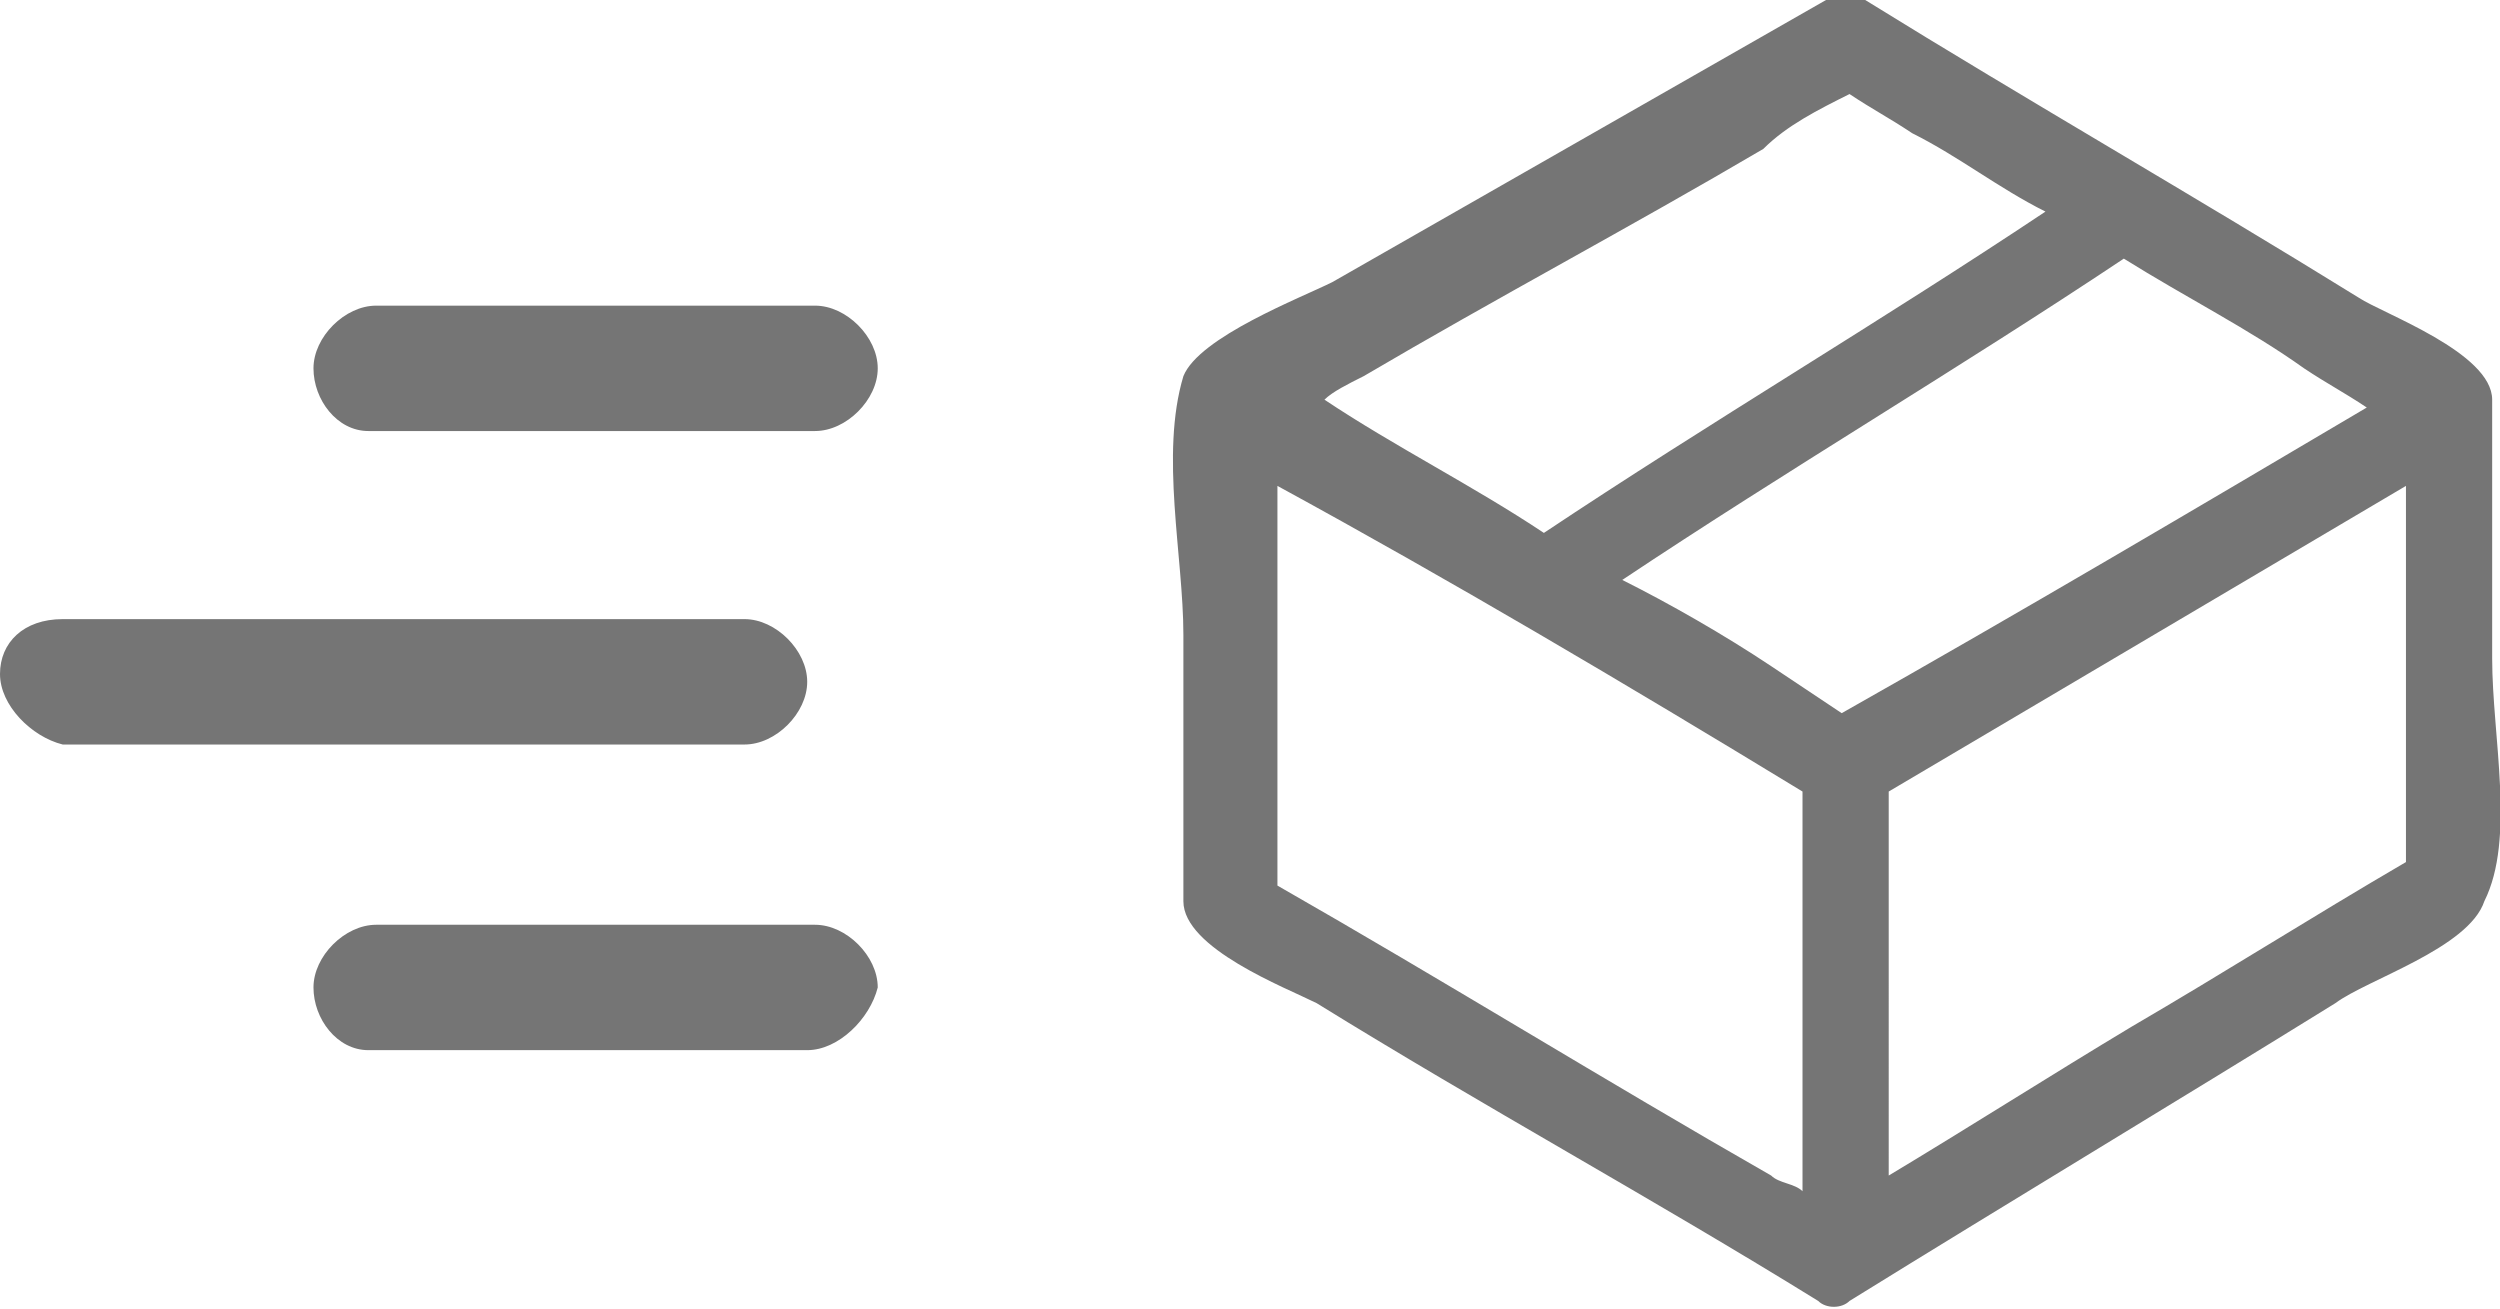 <?xml version="1.0" encoding="utf-8"?>
<!-- Generator: Adobe Illustrator 22.0.1, SVG Export Plug-In . SVG Version: 6.00 Build 0)  -->
<svg version="1.1" id="Layer_1" xmlns="http://www.w3.org/2000/svg" xmlns:xlink="http://www.w3.org/1999/xlink" x="0px" y="0px"
	 viewBox="0 0 31.9 16.7" style="enable-background:new 0 0 31.9 16.7;" xml:space="preserve">
<style type="text/css">
	.st0{fill:#757575;}
</style>
<path class="st0" d="M10.3,13.4H4.7C4.3,13.4,4,13,4,12.6s0.4-0.8,0.8-0.8h5.6c0.4,0,0.8,0.4,0.8,0.8C11.1,13,10.7,13.4,10.3,13.4"
	/>
<path class="st0" d="M0.8,7.9h8.7c0.4,0,0.8,0.4,0.8,0.8S9.9,9.5,9.5,9.5H0.8C0.4,9.4,0,9,0,8.6C0,8.2,0.3,7.9,0.8,7.9"/>
<path class="st0" d="M4.7,5.5C4.3,5.5,4,5.1,4,4.7s0.4-0.8,0.8-0.8h5.6c0.4,0,0.8,0.4,0.8,0.8s-0.4,0.8-0.8,0.8H4.7z"/>
<path class="st0" d="M24.1,10.1c2.2-1.3,4.4-2.6,6.6-3.9v0.4v2.9v1.2V11c-1.2,0.7-2.3,1.4-3.5,2.1c-1,0.6-2.1,1.3-3.1,1.9V10.1z
	 M23,10.1v5.1c-0.1-0.1-0.3-0.1-0.4-0.2c-2.1-1.2-4.2-2.5-6.3-3.7V6.8V6.2C18.5,7.4,20.7,8.7,23,10.1z M23.5,9.1L23.5,9.1
	c-0.3-0.2-0.6-0.4-0.9-0.6c-0.6-0.4-1.3-0.8-1.9-1.1C22.8,6,25,4.7,27.1,3.3c0.8,0.5,1.6,0.9,2.3,1.4c0.3,0.2,0.5,0.3,0.8,0.5
	C28,6.5,25.8,7.8,23.5,9.1z M23.6,1.2c0.3,0.2,0.5,0.3,0.8,0.5c0.6,0.3,1.1,0.7,1.7,1c-2.1,1.4-4.3,2.7-6.4,4.1
	c-0.9-0.6-1.9-1.1-2.8-1.7C17,5,17.2,4.9,17.4,4.8c1.7-1,3.4-1.9,5.1-2.9C22.8,1.6,23.2,1.4,23.6,1.2z M31.8,8.4V5.1
	c0-0.6-1.4-1.1-1.7-1.3C28,2.5,25.9,1.3,23.8,0c-0.1-0.1-0.3-0.1-0.5,0c-2.1,1.2-4.2,2.4-6.3,3.6c-0.4,0.2-1.7,0.7-1.9,1.2
	c-0.3,1,0,2.3,0,3.3v3.4c0,0.6,1.3,1.1,1.7,1.3c2.1,1.3,4.3,2.5,6.4,3.8l0,0c0.1,0.1,0.3,0.1,0.4,0c2.1-1.3,4.1-2.5,6.2-3.8
	c0.4-0.3,1.7-0.7,1.9-1.3C32.1,10.7,31.8,9.4,31.8,8.4z"/>
</svg>

